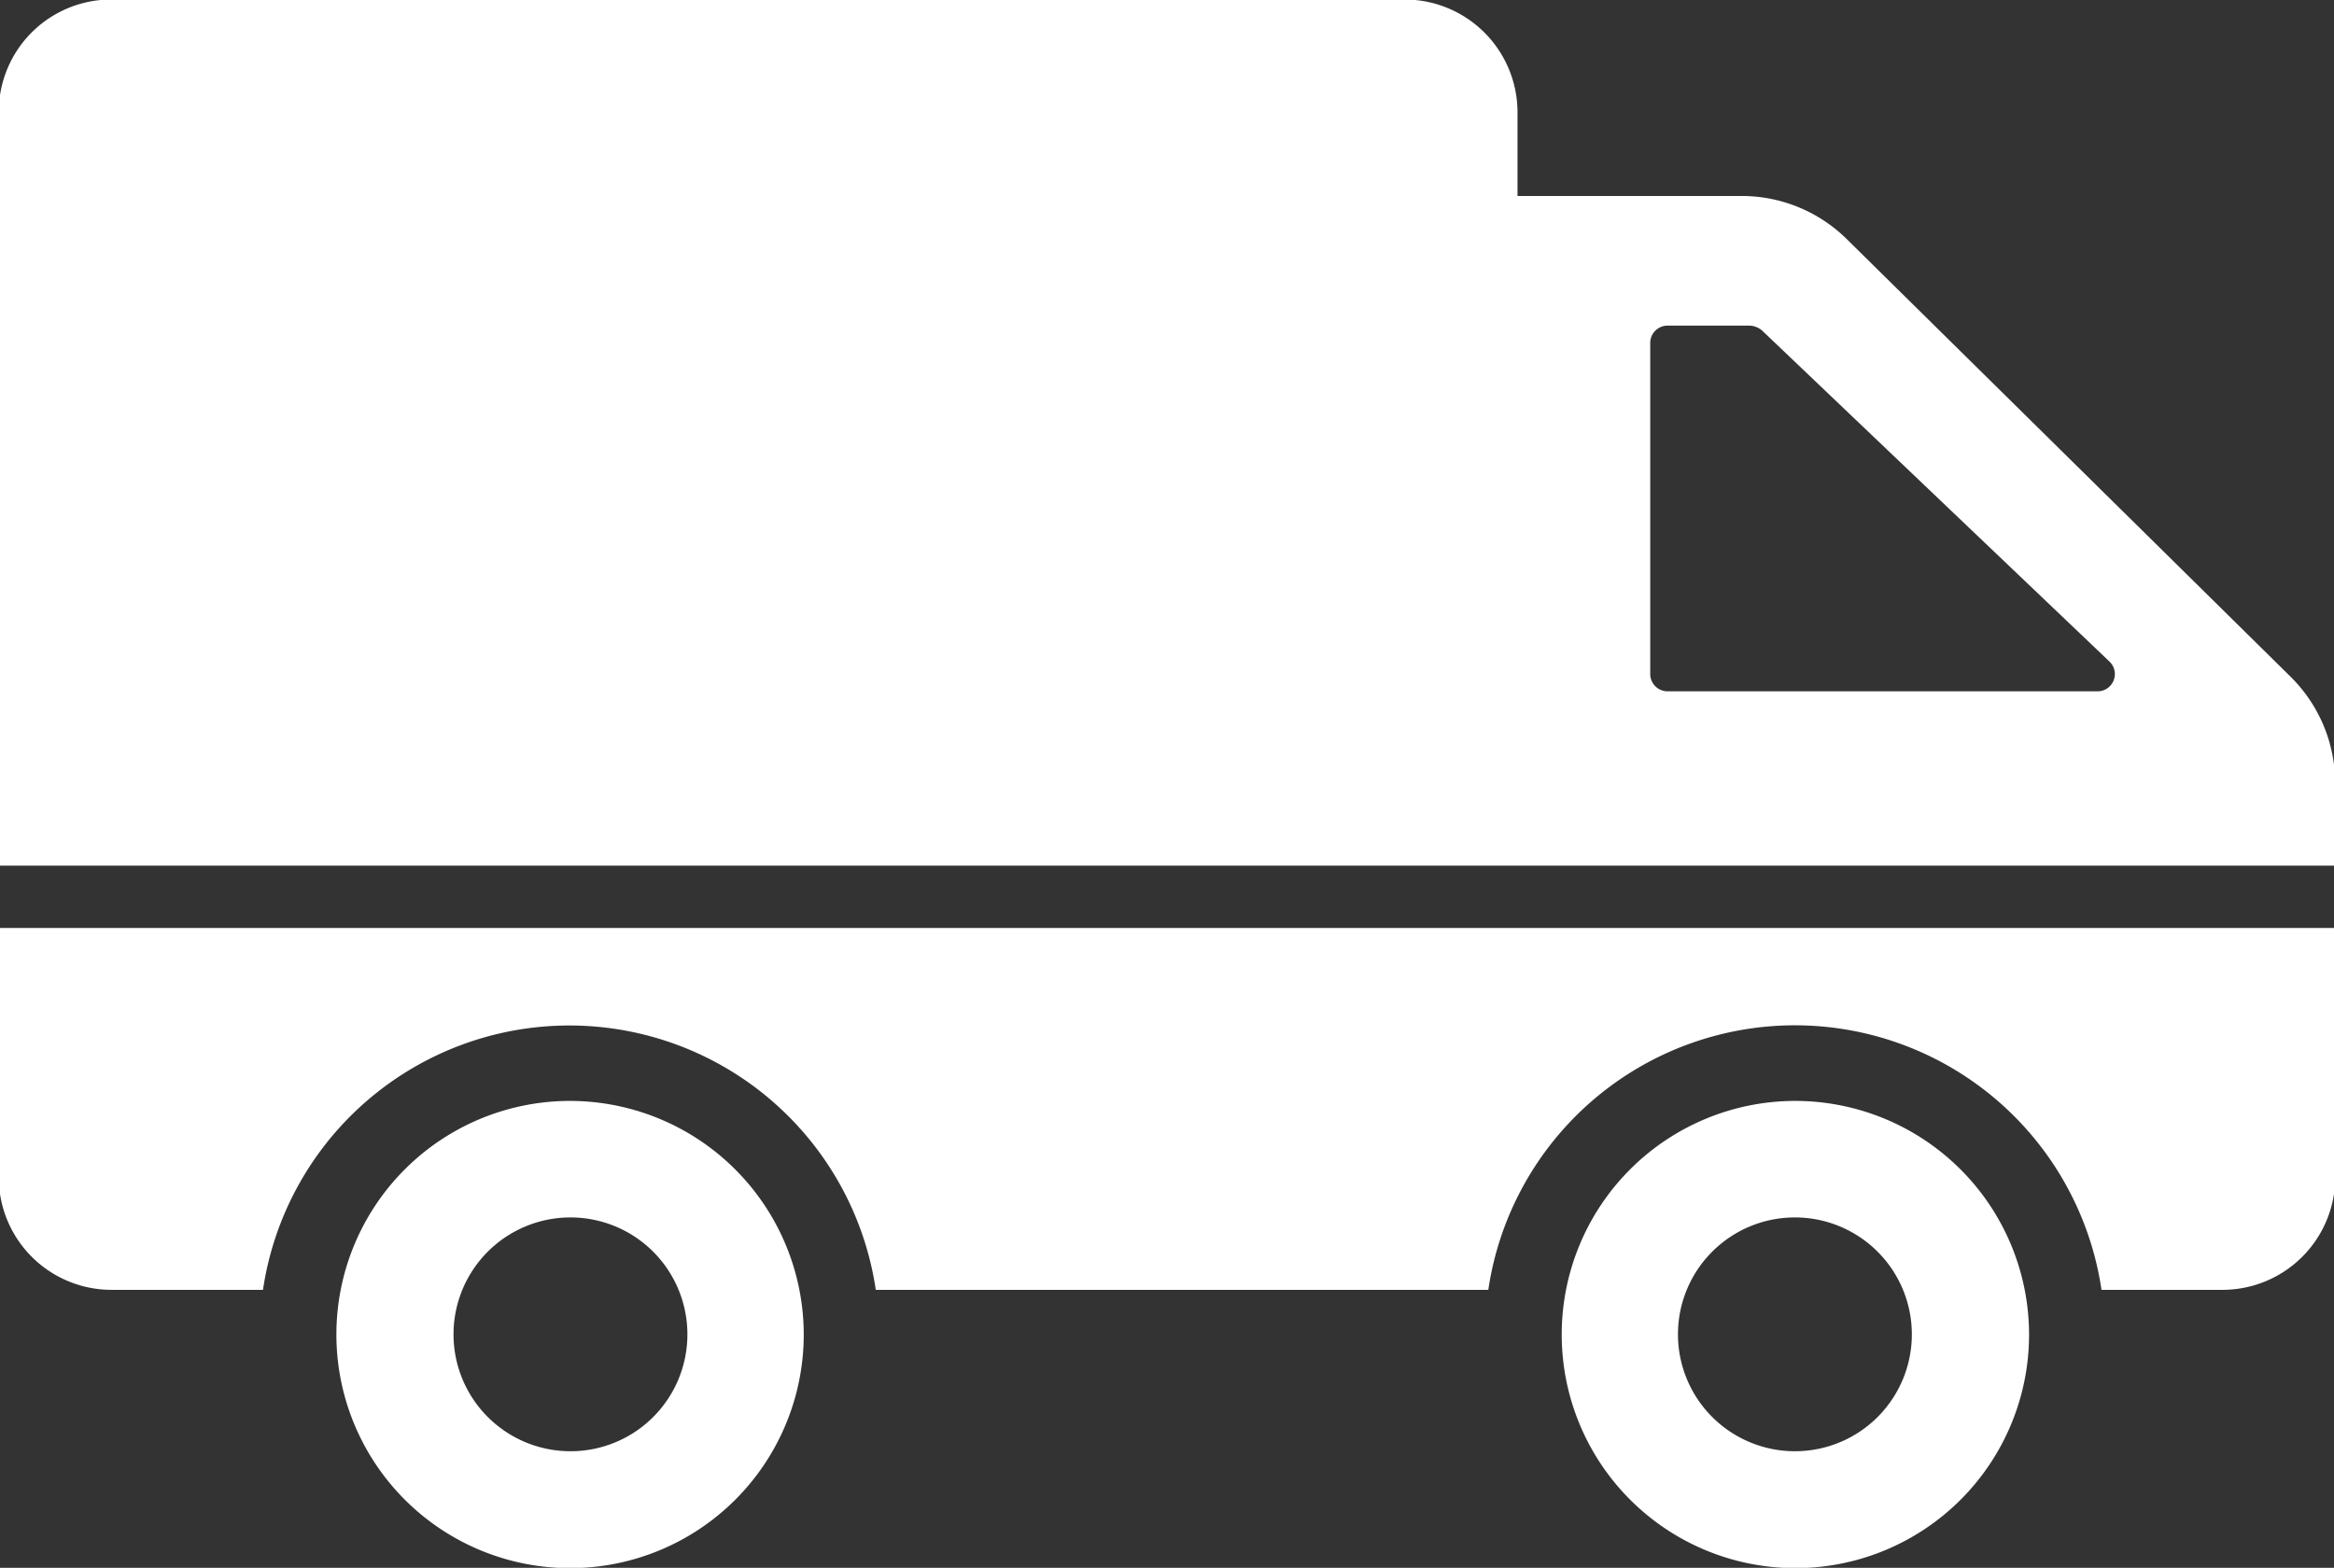 <svg xmlns="http://www.w3.org/2000/svg" width="23.812" height="16" viewBox="0 0 23.812 16">
  <rect x="0" y="0" width="23.812" height="16" fill="#333333" stroke="none"/>
<defs>
    <style>
      .cls-1 {
        fill: #fff;
        fill-rule: evenodd;
      }
    </style>
  </defs>
  <path id="icon_delivery" class="cls-1" d="M465.964,18.907l-4.528-4.466A1.526,1.526,0,0,0,460.359,14h-2.283V13.143a1.152,1.152,0,0,0-1.157-1.148H443.733a1.148,1.148,0,0,0-1.152,1.148v7.691h23.837V20A1.529,1.529,0,0,0,465.964,18.907Zm-1.972.148h-4.384a0.177,0.177,0,0,1-.178-0.177V15.5a0.177,0.177,0,0,1,.178-0.177h0.835a0.207,0.207,0,0,1,.128.05l3.544,3.378A0.176,0.176,0,0,1,463.992,19.055Zm2.427,2.415v2.544a1.151,1.151,0,0,1-1.152,1.149h-1.233a3.162,3.162,0,0,0-6.256,0h-6.249a3.16,3.16,0,0,0-6.252,0h-1.544a1.151,1.151,0,0,1-1.152-1.149V21.47h23.838Zm-5.512,1.765a2.384,2.384,0,1,0,2.388,2.382A2.387,2.387,0,0,0,460.907,23.235Zm0,3.575a1.193,1.193,0,1,1,1.192-1.193A1.192,1.192,0,0,1,460.907,26.81Zm-12.5-3.575a2.384,2.384,0,1,0,2.387,2.382A2.387,2.387,0,0,0,448.4,23.235Zm0,3.575a1.193,1.193,0,1,1,1.2-1.193A1.192,1.192,0,0,1,448.4,26.81Z" transform="translate(-442.594 -12)"/>
</svg>
